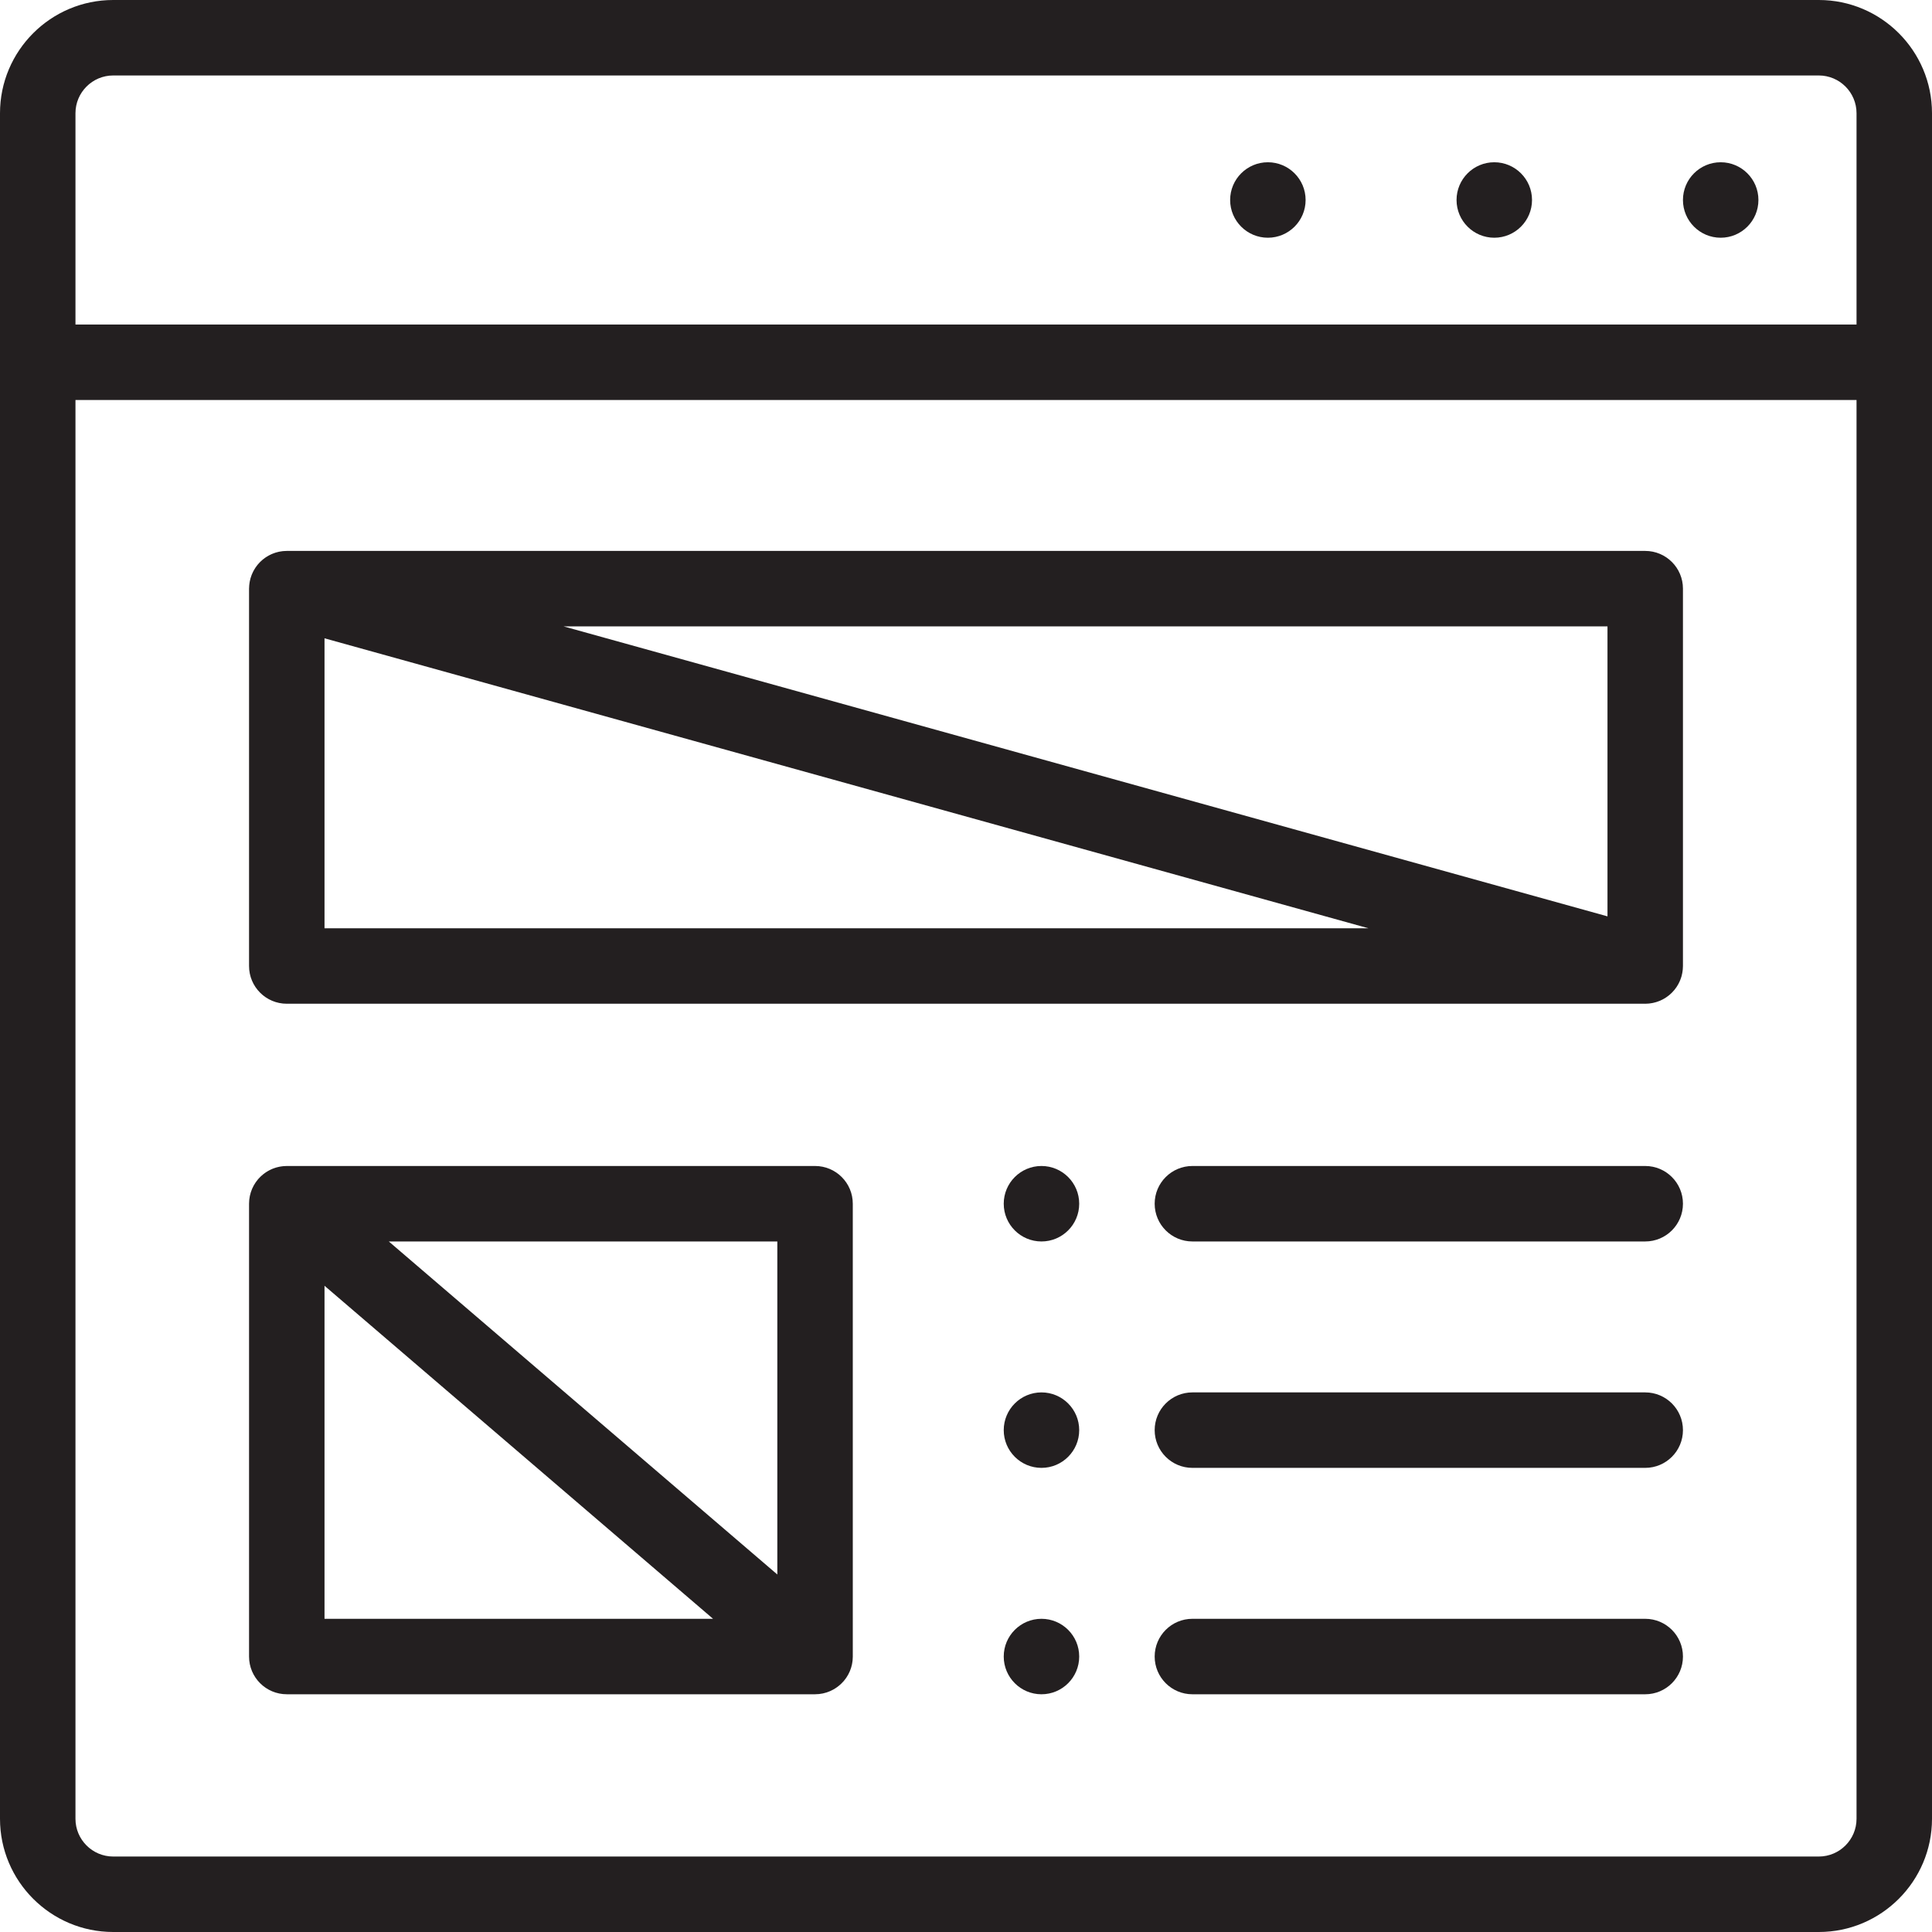 <?xml version="1.0"?>
<svg xmlns="http://www.w3.org/2000/svg" xmlns:xlink="http://www.w3.org/1999/xlink" version="1.1" id="Capa_1" x="0px" y="0px" viewBox="0 0 512 512" style="enable-background:new 0 0 512 512;" xml:space="preserve" width="512px" height="512px"><g><g>
	<g>
		<path d="M456,43c-5.52,0-10,4.48-10,10s4.48,10,10,10c5.52,0,10-4.48,10-10S461.52,43,456,43z" data-original="#000000" class="active-path" data-old_color="#231f20" fill="#231f20"/>
	</g>
</g><g>
	<g>
		<path d="M396,43c-5.52,0-10,4.48-10,10s4.48,10,10,10c5.52,0,10-4.48,10-10S401.52,43,396,43z" data-original="#000000" class="active-path" data-old_color="#231f20" fill="#231f20"/>
	</g>
</g><g>
	<g>
		<path d="M336,43c-5.52,0-10,4.48-10,10s4.48,10,10,10c5.52,0,10-4.48,10-10S341.52,43,336,43z" data-original="#000000" class="active-path" data-old_color="#231f20" fill="#231f20"/>
	</g>
</g><g>
	<g>
		<path d="M276,309c-5.52,0-10,4.48-10,10c0,5.52,4.48,10,10,10c5.52,0,10-4.48,10-10C286,313.48,281.52,309,276,309z" data-original="#000000" class="active-path" data-old_color="#231f20" fill="#231f20"/>
	</g>
</g><g>
	<g>
		<path d="M276,369c-5.52,0-10,4.48-10,10c0,5.52,4.48,10,10,10c5.52,0,10-4.48,10-10C286,373.48,281.52,369,276,369z" data-original="#000000" class="active-path" data-old_color="#231f20" fill="#231f20"/>
	</g>
</g><g>
	<g>
		<path d="M276,429c-5.52,0-10,4.48-10,10c0,5.52,4.48,10,10,10c5.52,0,10-4.48,10-10C286,433.48,281.52,429,276,429z" data-original="#000000" class="active-path" data-old_color="#231f20" fill="#231f20"/>
	</g>
</g><g>
	<g>
		<path d="M482,0H30C13.458,0,0,13.458,0,30v452c0,16.542,13.458,30,30,30h452c16.542,0,30-13.458,30-30V30    C512,13.458,498.542,0,482,0z M492,482c0,5.514-4.486,10-10,10H30c-5.514,0-10-4.486-10-10V106h472V482z M492,86H20V30    c0-5.514,4.486-10,10-10h452c5.514,0,10,4.486,10,10V86z" data-original="#000000" class="active-path" data-old_color="#231f20" fill="#231f20"/>
	</g>
</g><g>
	<g>
		<path d="M436,146H76c-0.037,0-0.072,0.005-0.109,0.005c-0.228,0.002-0.453,0.017-0.678,0.034c-0.11,0.009-0.221,0.014-0.33,0.026    c-0.207,0.023-0.411,0.058-0.615,0.094c-0.128,0.022-0.256,0.042-0.382,0.069c-0.173,0.038-0.343,0.085-0.513,0.132    c-0.15,0.041-0.302,0.079-0.449,0.127c-0.143,0.046-0.283,0.102-0.424,0.155c-0.164,0.062-0.33,0.121-0.49,0.191    c-0.13,0.057-0.255,0.122-0.382,0.184c-0.161,0.078-0.323,0.155-0.479,0.241c-0.134,0.074-0.263,0.158-0.393,0.239    c-0.139,0.086-0.279,0.168-0.413,0.26c-0.148,0.102-0.29,0.214-0.432,0.324c-0.107,0.083-0.217,0.161-0.321,0.248    c-0.158,0.132-0.307,0.274-0.457,0.416c-0.08,0.076-0.164,0.148-0.241,0.227c-0.152,0.154-0.295,0.317-0.438,0.482    c-0.068,0.078-0.139,0.153-0.204,0.233c-0.13,0.16-0.251,0.328-0.371,0.497c-0.07,0.097-0.143,0.192-0.209,0.292    c-0.1,0.15-0.19,0.307-0.282,0.464c-0.077,0.131-0.156,0.26-0.227,0.395c-0.069,0.132-0.131,0.269-0.195,0.404    c-0.08,0.17-0.161,0.34-0.232,0.515c-0.047,0.115-0.086,0.234-0.129,0.352c-0.072,0.2-0.142,0.401-0.202,0.607    c-0.011,0.038-0.027,0.074-0.037,0.112c-0.024,0.086-0.036,0.172-0.058,0.258c-0.049,0.195-0.095,0.39-0.132,0.589    c-0.03,0.161-0.052,0.322-0.074,0.483c-0.021,0.158-0.043,0.316-0.057,0.476c-0.018,0.205-0.026,0.408-0.031,0.612    C66.011,155.828,66,155.913,66,156v100c0,5.522,4.477,10,10,10h359.962c0.014,0,0.029,0.003,0.043,0.003    c0.324,0,0.645-0.021,0.964-0.052c0.064-0.006,0.127-0.016,0.19-0.024c0.24-0.028,0.477-0.064,0.713-0.109    c0.101-0.019,0.201-0.04,0.301-0.063c0.195-0.043,0.388-0.094,0.579-0.149c0.111-0.032,0.222-0.062,0.331-0.097    c0.193-0.063,0.382-0.135,0.57-0.208c0.092-0.036,0.187-0.067,0.278-0.106c0.26-0.111,0.514-0.235,0.764-0.368    c0.103-0.055,0.201-0.116,0.301-0.174c0.161-0.093,0.321-0.188,0.476-0.29c0.096-0.063,0.19-0.129,0.283-0.195    c0.159-0.112,0.315-0.228,0.467-0.349c0.078-0.063,0.157-0.125,0.233-0.19c0.173-0.146,0.34-0.3,0.503-0.458    c0.049-0.048,0.1-0.093,0.149-0.142c0.429-0.433,0.821-0.906,1.168-1.417c0.029-0.042,0.054-0.087,0.082-0.129    c0.134-0.204,0.261-0.412,0.38-0.626c0.053-0.095,0.101-0.193,0.151-0.29c0.084-0.164,0.165-0.33,0.241-0.5    c0.056-0.125,0.109-0.252,0.159-0.38c0.058-0.148,0.113-0.298,0.165-0.45c0.049-0.144,0.097-0.287,0.14-0.433    c0.013-0.043,0.029-0.084,0.042-0.128c0.024-0.086,0.036-0.172,0.058-0.258c0.049-0.195,0.095-0.39,0.132-0.589    c0.03-0.161,0.052-0.322,0.074-0.483c0.021-0.158,0.043-0.316,0.057-0.476c0.018-0.205,0.026-0.408,0.031-0.612    c0.002-0.087,0.013-0.171,0.013-0.259V156C446,150.478,441.523,146,436,146z M86,246v-76.844L362.639,246H86z M426,242.844    L149.361,166H426V242.844z" data-original="#000000" class="active-path" data-old_color="#231f20" fill="#231f20"/>
	</g>
</g><g>
	<g>
		<path d="M216,309H76c-0.108,0-0.212,0.013-0.319,0.016c-0.192,0.006-0.384,0.012-0.576,0.029c-0.16,0.014-0.317,0.038-0.474,0.059    c-0.162,0.022-0.324,0.044-0.485,0.074c-0.171,0.032-0.338,0.072-0.505,0.113c-0.147,0.036-0.294,0.071-0.44,0.113    c-0.166,0.048-0.329,0.104-0.492,0.161c-0.146,0.051-0.291,0.102-0.435,0.159c-0.151,0.061-0.299,0.128-0.447,0.196    c-0.151,0.069-0.301,0.139-0.449,0.216c-0.134,0.07-0.264,0.145-0.394,0.221c-0.153,0.089-0.304,0.178-0.453,0.275    c-0.122,0.08-0.24,0.166-0.359,0.251c-0.144,0.104-0.288,0.208-0.427,0.32c-0.122,0.098-0.239,0.203-0.356,0.306    c-0.125,0.11-0.25,0.219-0.37,0.336c-0.131,0.128-0.253,0.262-0.377,0.397c-0.078,0.085-0.161,0.161-0.236,0.249    c-0.02,0.024-0.036,0.049-0.056,0.073c-0.127,0.151-0.245,0.311-0.363,0.469c-0.08,0.107-0.165,0.212-0.241,0.322    c-0.106,0.155-0.2,0.317-0.297,0.478c-0.073,0.121-0.153,0.24-0.221,0.363c-0.081,0.148-0.151,0.304-0.225,0.457    c-0.068,0.141-0.143,0.281-0.204,0.424c-0.06,0.141-0.108,0.289-0.162,0.433c-0.06,0.161-0.125,0.32-0.177,0.483    c-0.042,0.135-0.073,0.275-0.109,0.412c-0.048,0.178-0.1,0.356-0.138,0.536c-0.027,0.128-0.042,0.259-0.064,0.389    c-0.033,0.196-0.068,0.39-0.09,0.587c-0.013,0.125-0.016,0.252-0.025,0.378c-0.014,0.205-0.029,0.41-0.031,0.615    c0,0.03-0.004,0.059-0.004,0.089v120c0,5.522,4.477,10,10,10h140c0.353,0,0.702-0.02,1.046-0.055    c0.021-0.002,0.041-0.007,0.062-0.01c0.326-0.036,0.648-0.086,0.964-0.153c0.063-0.013,0.125-0.034,0.188-0.049    c0.271-0.063,0.54-0.132,0.802-0.216c0.101-0.032,0.199-0.074,0.299-0.11c0.218-0.078,0.436-0.158,0.647-0.25    c0.127-0.055,0.249-0.119,0.374-0.18c0.179-0.087,0.357-0.176,0.529-0.273c0.135-0.076,0.266-0.159,0.398-0.242    c0.158-0.099,0.313-0.201,0.464-0.308c0.129-0.092,0.256-0.187,0.381-0.285c0.152-0.119,0.3-0.243,0.445-0.371    c0.112-0.099,0.223-0.197,0.331-0.301c0.163-0.157,0.317-0.322,0.469-0.49c0.062-0.069,0.131-0.129,0.192-0.2    c0.02-0.024,0.036-0.049,0.056-0.073c0.127-0.151,0.245-0.311,0.363-0.469c0.08-0.107,0.165-0.212,0.241-0.322    c0.106-0.155,0.2-0.317,0.297-0.478c0.073-0.121,0.153-0.24,0.221-0.363c0.081-0.148,0.151-0.304,0.225-0.457    c0.068-0.141,0.143-0.281,0.204-0.424c0.06-0.141,0.108-0.289,0.162-0.433c0.06-0.161,0.125-0.32,0.177-0.483    c0.042-0.135,0.073-0.275,0.109-0.412c0.048-0.178,0.1-0.356,0.138-0.536c0.027-0.128,0.042-0.259,0.064-0.389    c0.033-0.196,0.068-0.39,0.09-0.587c0.013-0.125,0.016-0.252,0.025-0.378c0.014-0.205,0.029-0.41,0.031-0.615    c0-0.03,0.004-0.059,0.004-0.089V319C226,313.478,221.523,309,216,309z M86,429v-88.258L188.967,429H86z M206,417.258L103.033,329    H206V417.258z" data-original="#000000" class="active-path" data-old_color="#231f20" fill="#231f20"/>
	</g>
</g><g>
	<g>
		<path d="M436,309H316c-5.523,0-10,4.478-10,10c0,5.522,4.477,10,10,10h120c5.523,0,10-4.478,10-10    C446,313.478,441.523,309,436,309z" data-original="#000000" class="active-path" data-old_color="#231f20" fill="#231f20"/>
	</g>
</g><g>
	<g>
		<path d="M436,369H316c-5.523,0-10,4.478-10,10c0,5.522,4.477,10,10,10h120c5.523,0,10-4.478,10-10    C446,373.478,441.523,369,436,369z" data-original="#000000" class="active-path" data-old_color="#231f20" fill="#231f20"/>
	</g>
</g><g>
	<g>
		<path d="M436,429H316c-5.523,0-10,4.478-10,10c0,5.522,4.477,10,10,10h120c5.523,0,10-4.478,10-10    C446,433.478,441.523,429,436,429z" data-original="#000000" class="active-path" data-old_color="#231f20" fill="#231f20"/>
	</g>
</g></g> </svg>
